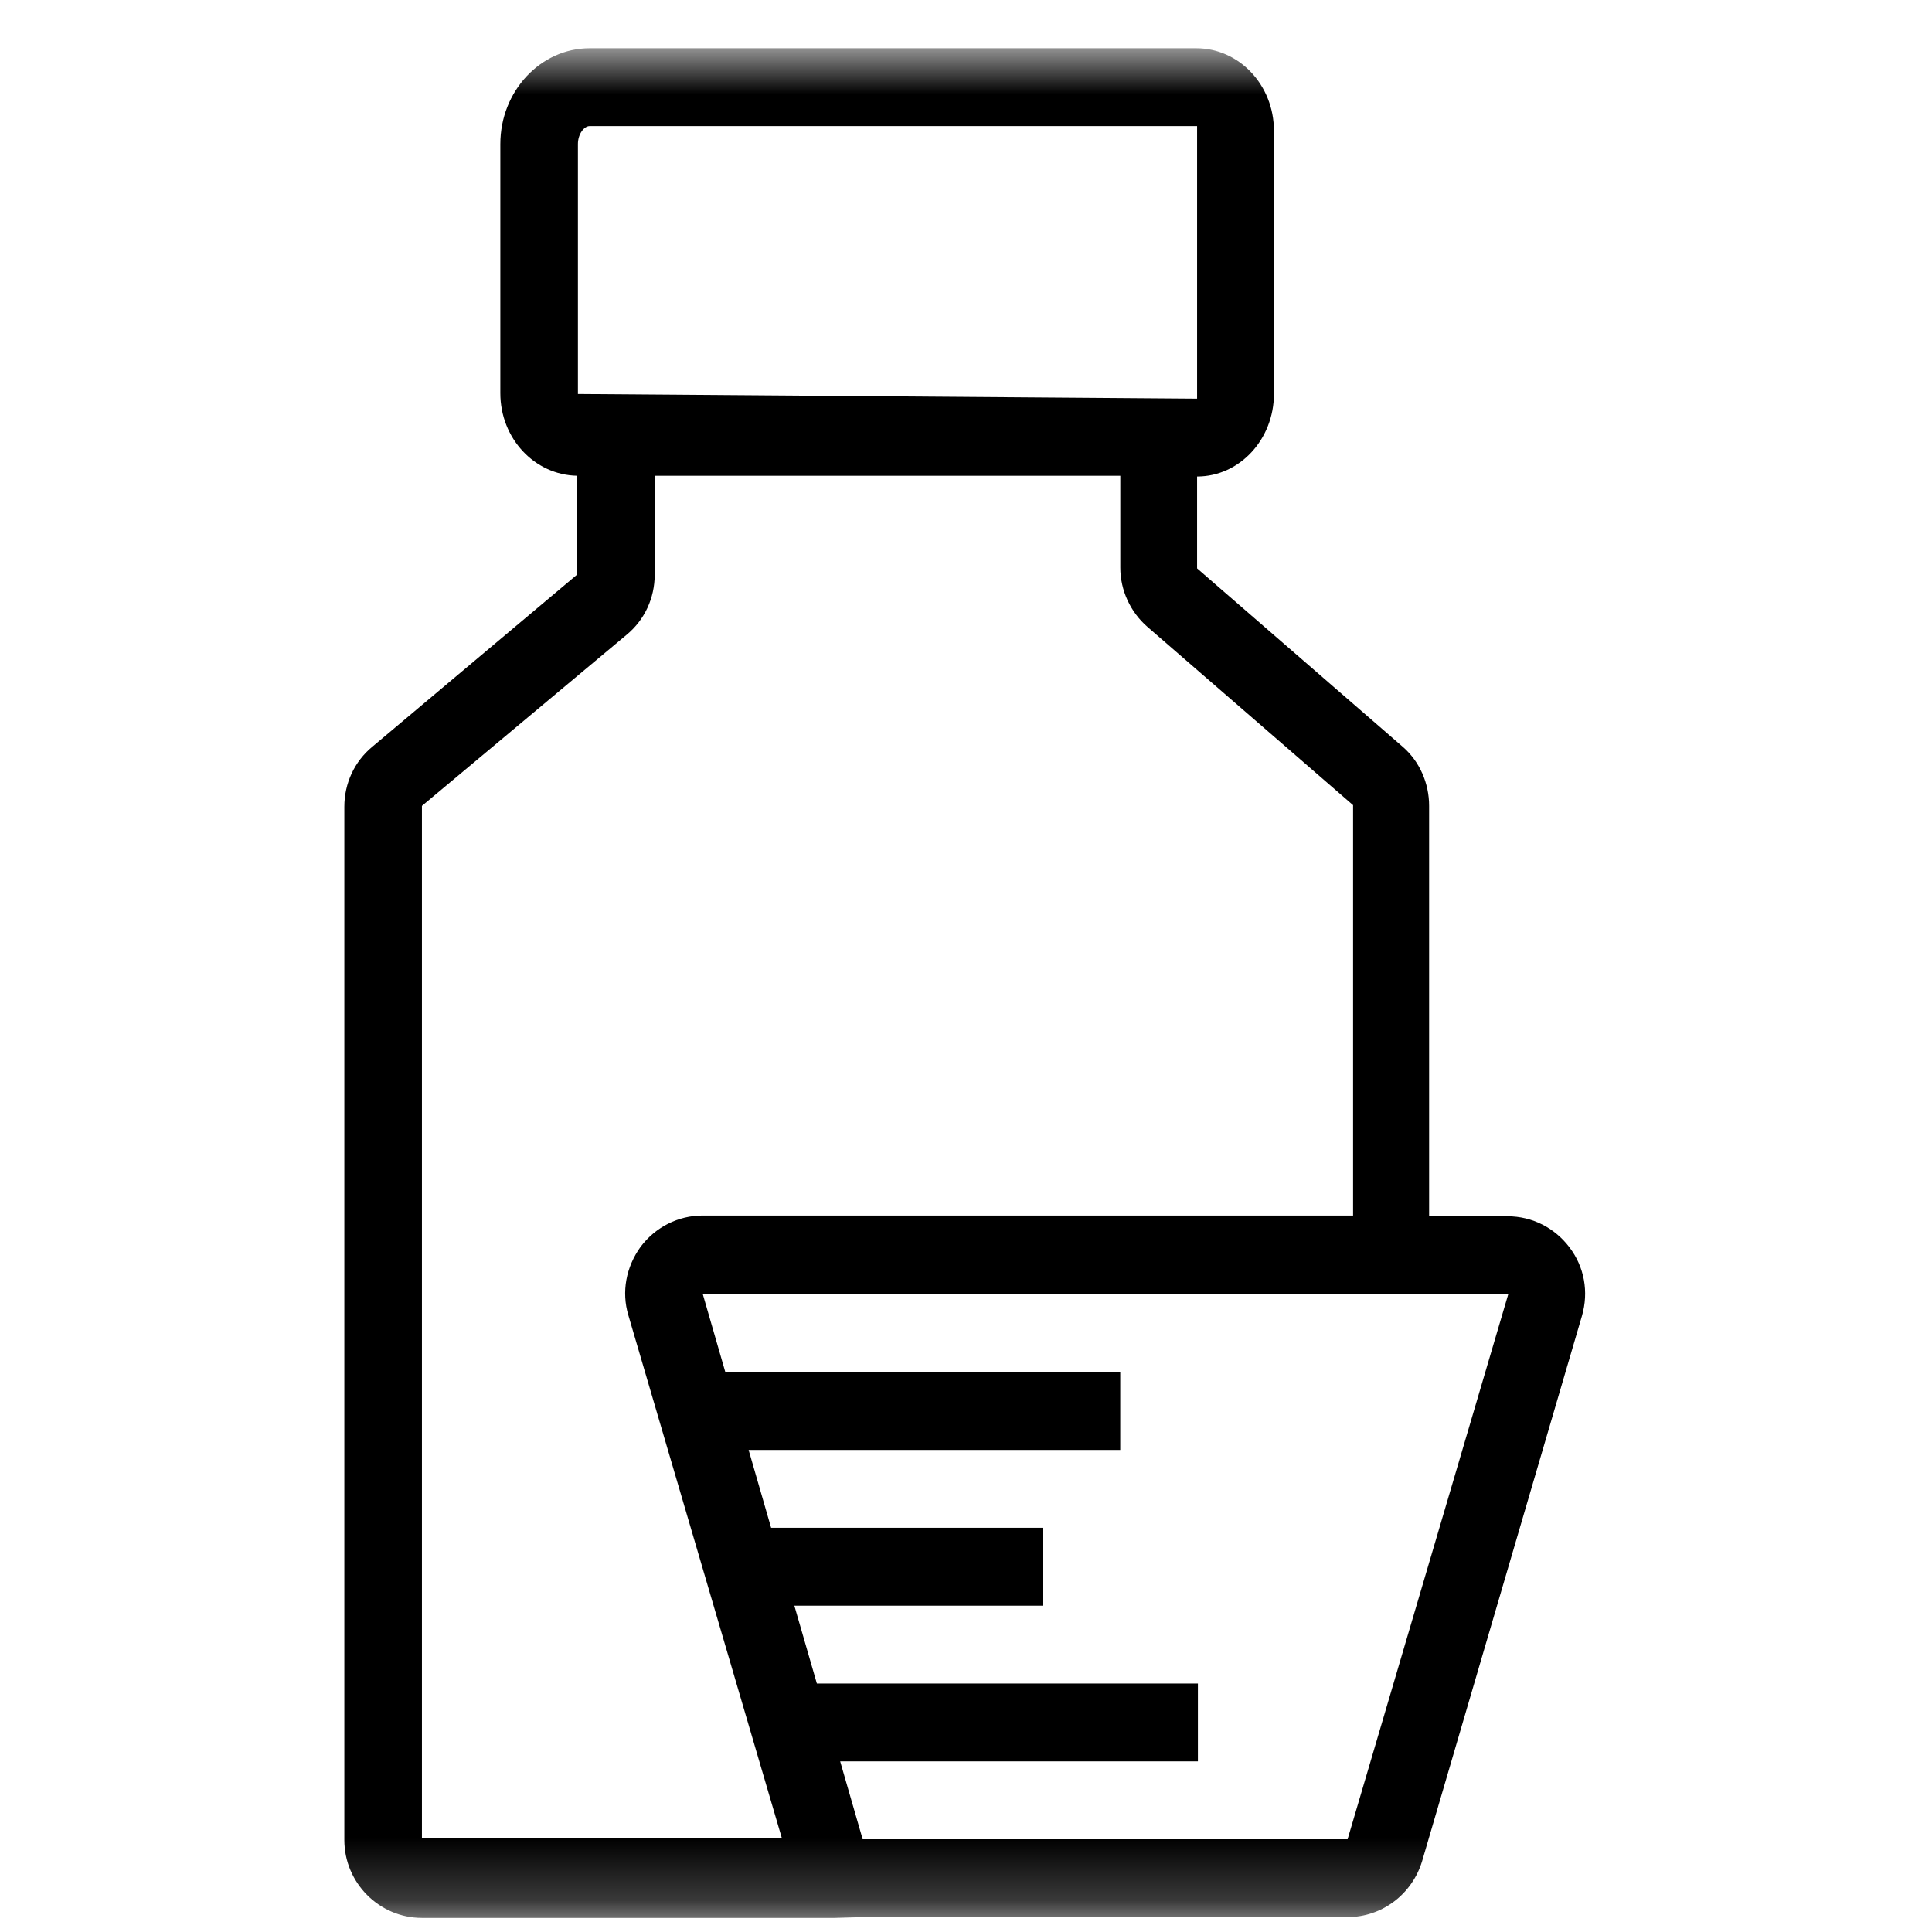 <svg width="31" height="31" viewBox="0 0 31 31" fill="none" xmlns="http://www.w3.org/2000/svg">
<mask id="mask0_902_6038" style="mask-type:alpha" maskUnits="userSpaceOnUse" x="0" y="0" width="31" height="31">
<rect x="0.48" y="0.774" width="30" height="30" fill="#D9D9D9"/>
</mask>
<g mask="url(#mask0_902_6038)">
<path fill-rule="evenodd" clip-rule="evenodd" d="M21.623 30.761H13.842L13.394 30.774H6.77C6.086 30.774 5.525 30.212 5.525 29.524V12.944C5.525 12.569 5.687 12.219 5.974 11.982L9.26 9.22V7.634C8.576 7.621 8.028 7.034 8.028 6.309V2.311C8.028 1.461 8.675 0.774 9.46 0.774H19.196C19.88 0.774 20.441 1.361 20.441 2.098V6.322C20.441 7.046 19.893 7.646 19.208 7.646V9.12L22.507 11.982C22.781 12.219 22.931 12.569 22.931 12.931V19.516H24.188C24.587 19.516 24.948 19.703 25.184 20.016C25.421 20.328 25.495 20.728 25.383 21.115L22.819 29.862C22.657 30.399 22.171 30.761 21.623 30.761ZM9.46 2.023C9.373 2.023 9.273 2.148 9.273 2.311V6.322L19.208 6.397V2.023H9.46ZM6.77 12.931L10.057 10.183C10.344 9.945 10.505 9.595 10.505 9.221V7.634H17.976V9.108C17.976 9.47 18.137 9.82 18.411 10.058L21.711 12.919V19.504H11.277C10.879 19.504 10.518 19.691 10.281 20.003C10.045 20.328 9.97 20.728 10.082 21.103L12.547 29.5H6.77V12.931ZM13.842 29.512H21.623L24.201 20.766H11.277L11.638 22.015H17.975V23.265H12.012L12.373 24.514H16.73V25.764H12.746L13.107 27.013H19.221V28.262H13.481L13.842 29.512Z" fill="black"/>
</g>
</svg>
